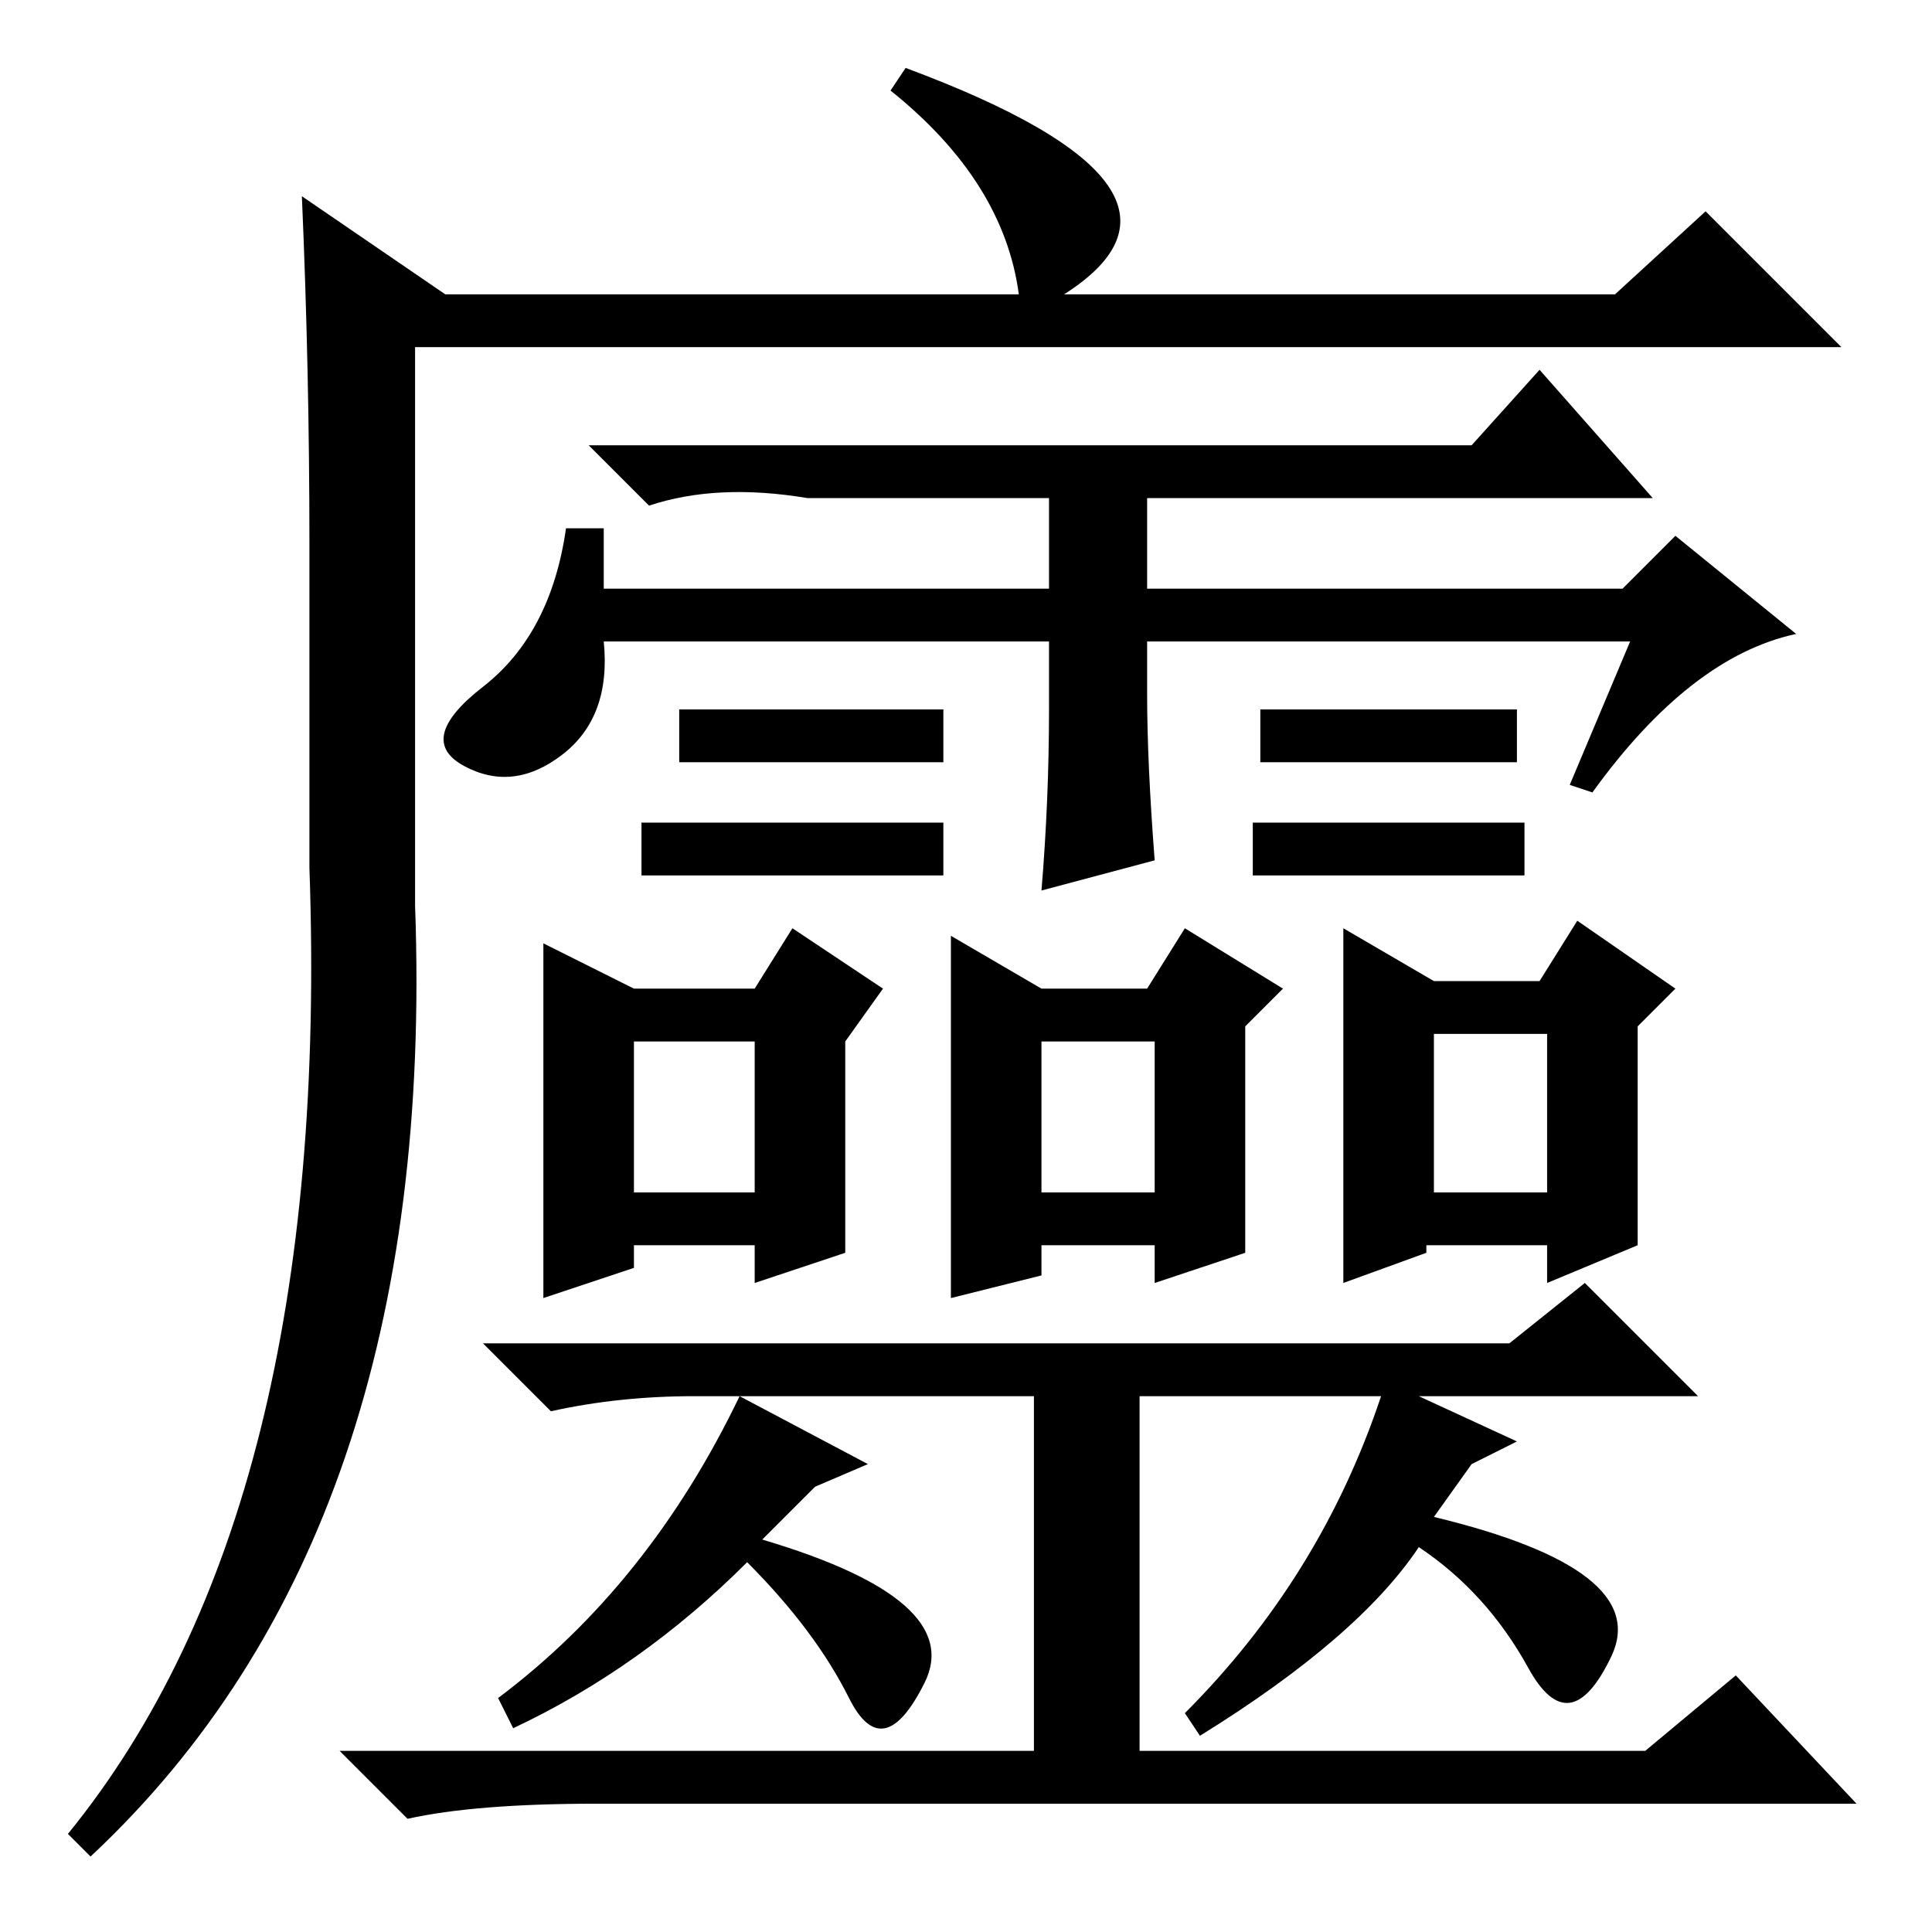 <?xml version="1.0" standalone="no"?>
<!DOCTYPE svg PUBLIC "-//W3C//DTD SVG 1.1//EN" "http://www.w3.org/Graphics/SVG/1.1/DTD/svg11.dtd" >
<svg xmlns="http://www.w3.org/2000/svg" xmlns:xlink="http://www.w3.org/1999/xlink" version="1.1" viewBox="0 -36 256 256">
  <g transform="matrix(1 0 0 -1 0 220)">
   <path fill="currentColor"
d="M12 10l-3 3q35 43 32 128v43q0 23 -1 46l19 -13h76q-2 15 -17 27l2 3q43 -16 21 -30h73l12 11l18 -18h-189v-74q3 -83 -43 -126zM167 162h34v-7h-34v7zM166 147h36v-7h-36v7zM85 147h40v-7h-40v7zM90 162h35v-7h-35v7zM100 118h-16v-20h16v20zM138 98h15v20h-15v-20z
M190 119v-21h15v21h-15zM92 71q-10 0 -19 -2l-9 9h136l10 8l15 -15h-37l13 -6l-6 -3l-5 -7q29 -7 23.5 -18.5t-11 -1.5t-14.5 16q-8 -12 -29 -25l-2 3q18 18 26 42h-32v-47h67l12 10l16 -17h-167q-16 0 -25 -2l-9 9h92v47h-45zM190 126h14l5 8l13 -9l-5 -5v-29l-12 -5v5h-16
v-1l-11 -4v47zM157 133l13 -8l-5 -5v-30l-12 -4v5h-15v-4l-12 -3v48l12 -7h14zM112 90l-12 -4v5h-16v-3l-12 -4v47l12 -6h16l5 8l12 -8l-5 -7v-28zM101 52q27 -8 21.5 -19t-10 -2t-13.5 18q-14 -14 -31 -22l-2 4q20 15 32 40l17 -9l-7 -3zM112 190h-5q-12 2 -21 -1l-8 8h117
l9 10l15 -17h-67v-12h63l7 7l16 -13q-14 -3 -27 -21l-3 1l8 19h-64v-7q0 -9 1 -22l-15 -4q1 12 1 24v9h-59q1 -10 -5.5 -15t-13 -1.5t2.5 10.5t11 21h5v-8h59v12h-27z" />
  </g>

</svg>
